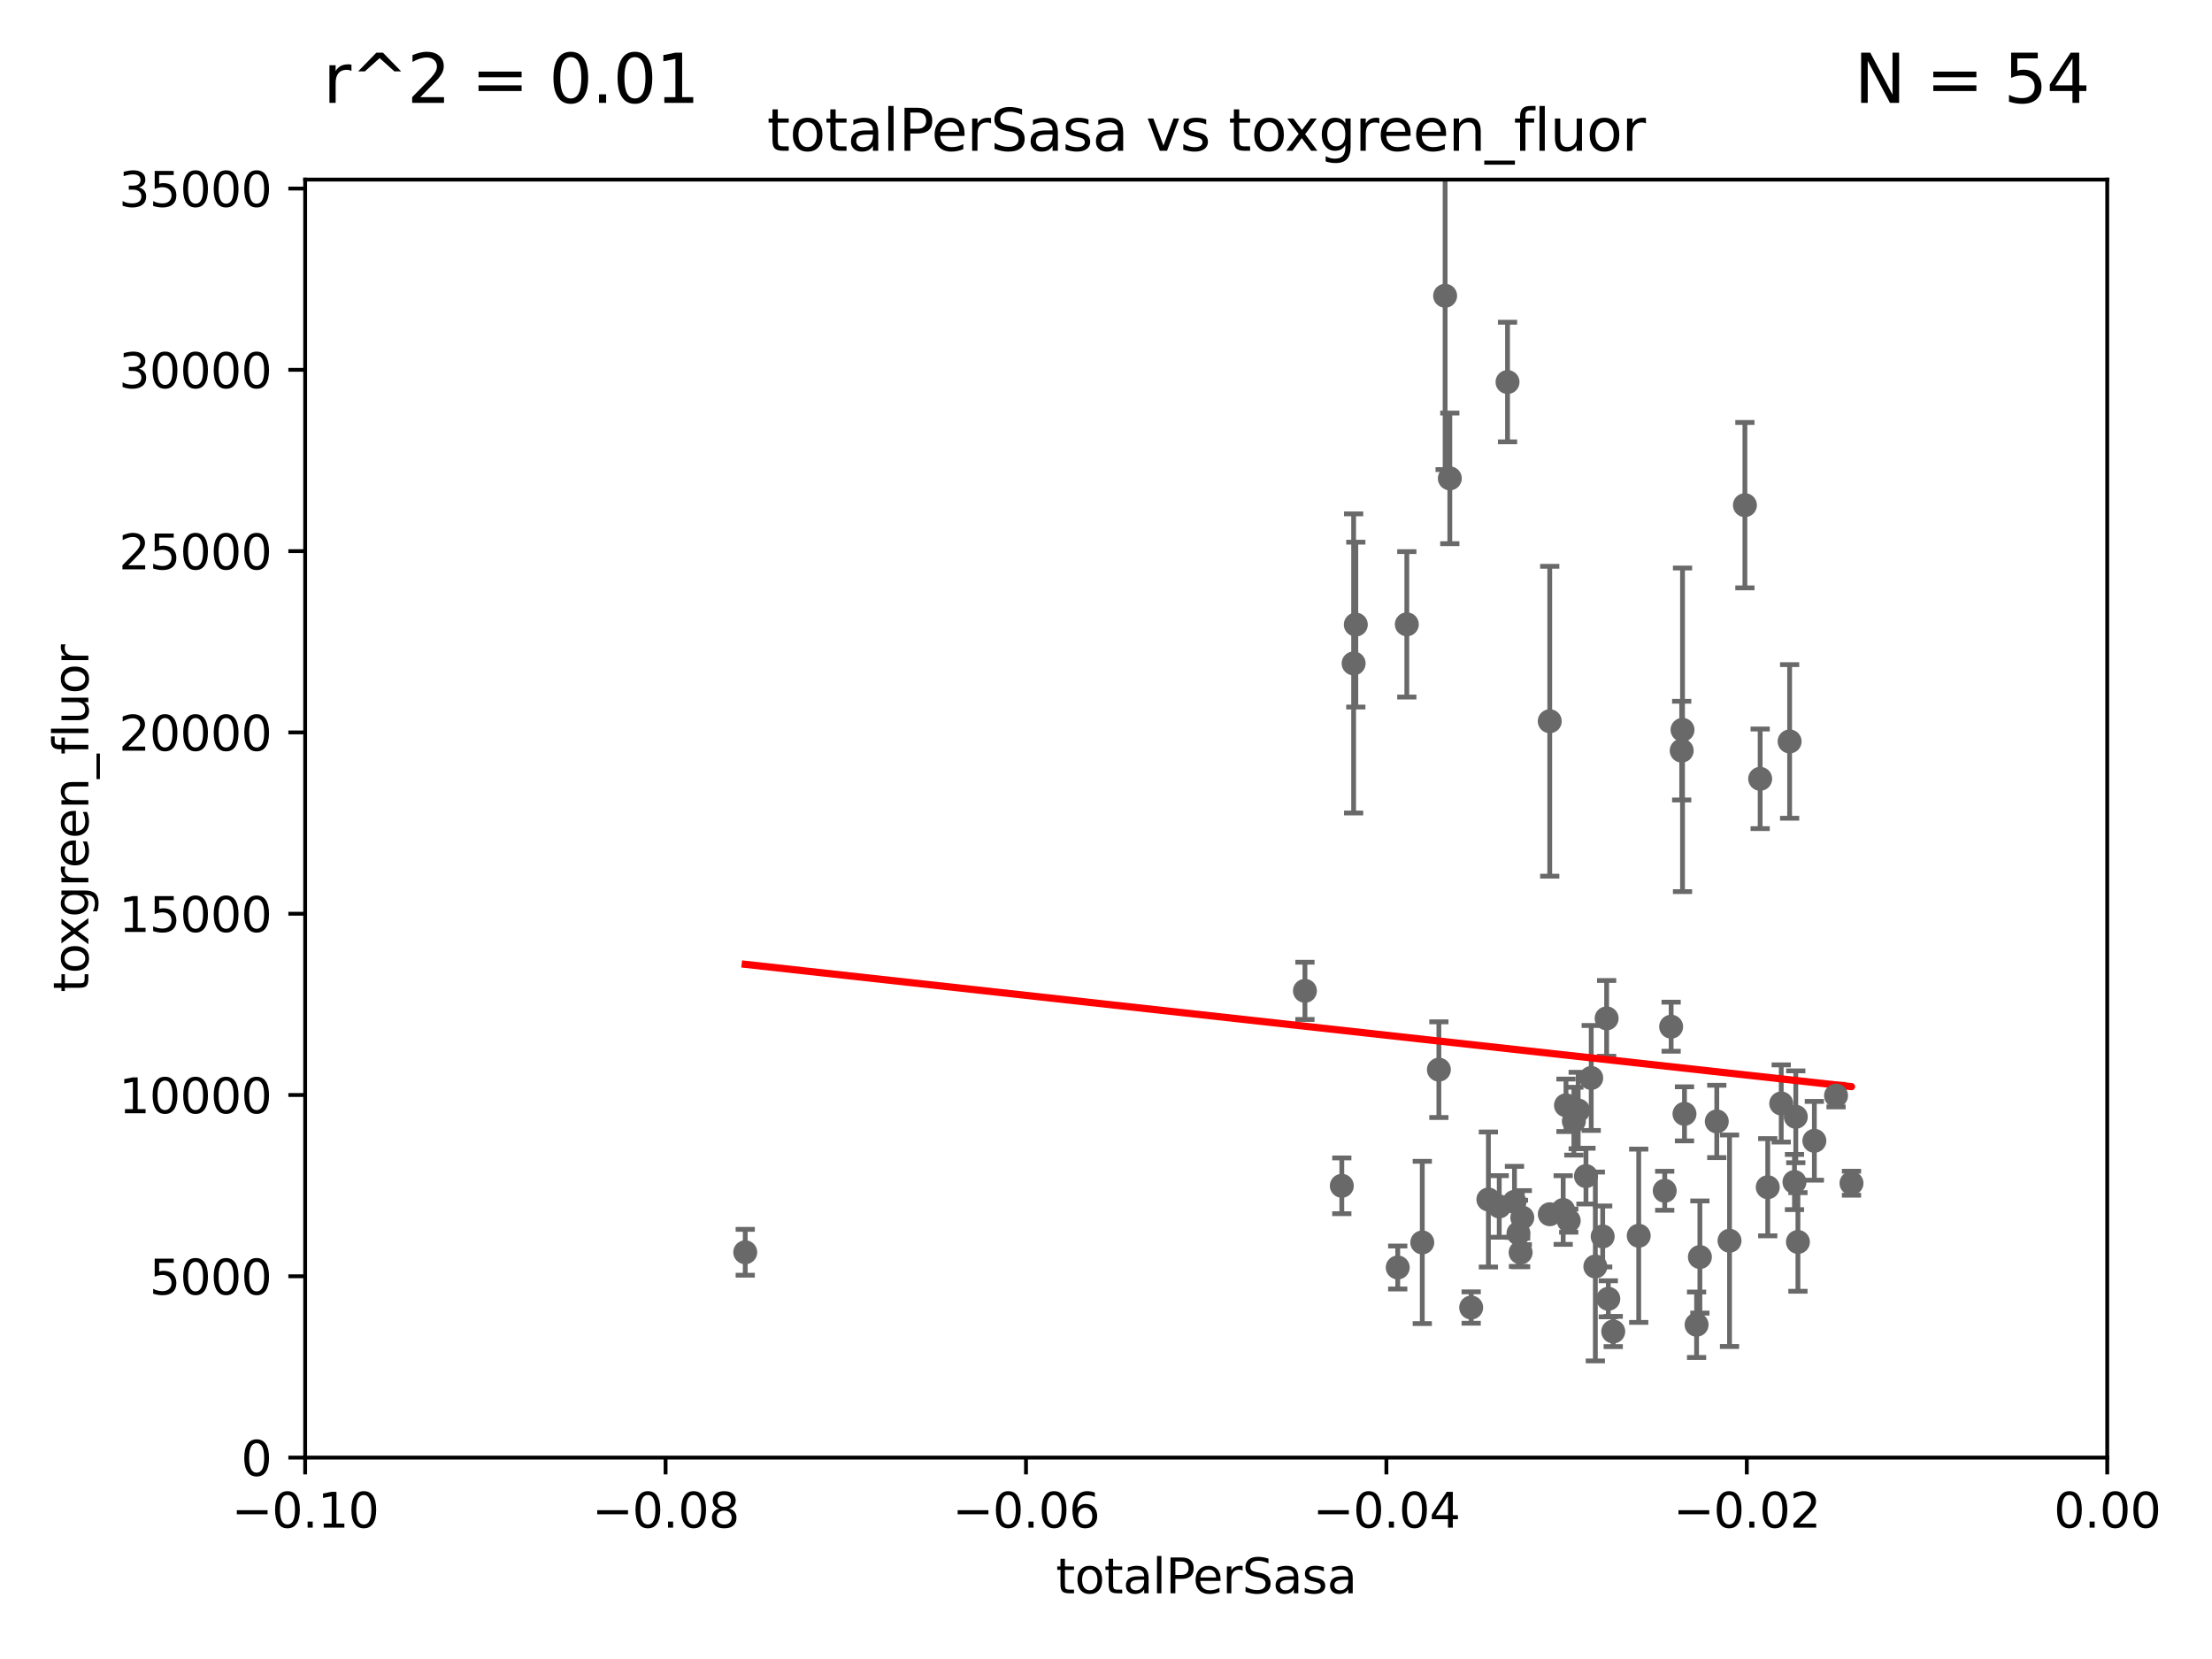 <?xml version="1.0" encoding="utf-8" standalone="no"?>
<!DOCTYPE svg PUBLIC "-//W3C//DTD SVG 1.1//EN"
  "http://www.w3.org/Graphics/SVG/1.1/DTD/svg11.dtd">
<svg xmlns:xlink="http://www.w3.org/1999/xlink" width="460.8pt" height="345.6pt" viewBox="0 0 460.8 345.6" xmlns="http://www.w3.org/2000/svg" version="1.1">
 <defs>
  <style type="text/css">*{stroke-linejoin: round; stroke-linecap: butt}</style>
 </defs>
 <g id="figure_1">
  <g id="patch_1">
   <path d="M 0 345.6 
L 460.8 345.6 
L 460.8 0 
L 0 0 
z
" style="fill: #ffffff"/>
  </g>
  <g id="axes_1">
   <g id="patch_2">
    <path d="M 63.571 303.64 
L 438.975 303.64 
L 438.975 37.411 
L 63.571 37.411 
z
" style="fill: #ffffff"/>
   </g>
   <g id="PathCollection_1">
    <defs>
     <path id="me2f350b741" d="M 0 1.118 
C 0.297 1.118 0.581 1 0.791 0.791 
C 1 0.581 1.118 0.297 1.118 0 
C 1.118 -0.297 1 -0.581 0.791 -0.791 
C 0.581 -1 0.297 -1.118 0 -1.118 
C -0.297 -1.118 -0.581 -1 -0.791 -0.791 
C -1 -0.581 -1.118 -0.297 -1.118 0 
C -1.118 0.297 -1 0.581 -0.791 0.791 
C -0.581 1 -0.297 1.118 0 1.118 
z
" style="stroke: #696969"/>
    </defs>
    <g clip-path="url(#p8dff367205)">
     <use xlink:href="#me2f350b741" x="155.248" y="260.87" style="fill: #696969; stroke: #696969"/>
     <use xlink:href="#me2f350b741" x="332.341" y="263.833" style="fill: #696969; stroke: #696969"/>
     <use xlink:href="#me2f350b741" x="331.48" y="224.561" style="fill: #696969; stroke: #696969"/>
     <use xlink:href="#me2f350b741" x="326.223" y="230.255" style="fill: #696969; stroke: #696969"/>
     <use xlink:href="#me2f350b741" x="293.065" y="130.059" style="fill: #696969; stroke: #696969"/>
     <use xlink:href="#me2f350b741" x="296.286" y="258.824" style="fill: #696969; stroke: #696969"/>
     <use xlink:href="#me2f350b741" x="314.046" y="79.585" style="fill: #696969; stroke: #696969"/>
     <use xlink:href="#me2f350b741" x="271.842" y="206.41" style="fill: #696969; stroke: #696969"/>
     <use xlink:href="#me2f350b741" x="315.493" y="250.369" style="fill: #696969; stroke: #696969"/>
     <use xlink:href="#me2f350b741" x="336.066" y="277.375" style="fill: #696969; stroke: #696969"/>
     <use xlink:href="#me2f350b741" x="316.326" y="256.929" style="fill: #696969; stroke: #696969"/>
     <use xlink:href="#me2f350b741" x="279.524" y="247.024" style="fill: #696969; stroke: #696969"/>
     <use xlink:href="#me2f350b741" x="317.121" y="253.655" style="fill: #696969; stroke: #696969"/>
     <use xlink:href="#me2f350b741" x="346.792" y="248.058" style="fill: #696969; stroke: #696969"/>
     <use xlink:href="#me2f350b741" x="327.865" y="233.563" style="fill: #696969; stroke: #696969"/>
     <use xlink:href="#me2f350b741" x="291.173" y="264.042" style="fill: #696969; stroke: #696969"/>
     <use xlink:href="#me2f350b741" x="328.767" y="231.339" style="fill: #696969; stroke: #696969"/>
     <use xlink:href="#me2f350b741" x="333.869" y="257.576" style="fill: #696969; stroke: #696969"/>
     <use xlink:href="#me2f350b741" x="357.638" y="233.615" style="fill: #696969; stroke: #696969"/>
     <use xlink:href="#me2f350b741" x="360.29" y="258.47" style="fill: #696969; stroke: #696969"/>
     <use xlink:href="#me2f350b741" x="350.329" y="156.366" style="fill: #696969; stroke: #696969"/>
     <use xlink:href="#me2f350b741" x="334.691" y="212.147" style="fill: #696969; stroke: #696969"/>
     <use xlink:href="#me2f350b741" x="353.429" y="275.967" style="fill: #696969; stroke: #696969"/>
     <use xlink:href="#me2f350b741" x="350.5" y="152.035" style="fill: #696969; stroke: #696969"/>
     <use xlink:href="#me2f350b741" x="330.385" y="245.005" style="fill: #696969; stroke: #696969"/>
     <use xlink:href="#me2f350b741" x="322.84" y="150.246" style="fill: #696969; stroke: #696969"/>
     <use xlink:href="#me2f350b741" x="326.794" y="254.285" style="fill: #696969; stroke: #696969"/>
     <use xlink:href="#me2f350b741" x="348.129" y="213.877" style="fill: #696969; stroke: #696969"/>
     <use xlink:href="#me2f350b741" x="316.773" y="260.914" style="fill: #696969; stroke: #696969"/>
     <use xlink:href="#me2f350b741" x="366.674" y="162.243" style="fill: #696969; stroke: #696969"/>
     <use xlink:href="#me2f350b741" x="312.32" y="251.323" style="fill: #696969; stroke: #696969"/>
     <use xlink:href="#me2f350b741" x="382.481" y="228.234" style="fill: #696969; stroke: #696969"/>
     <use xlink:href="#me2f350b741" x="310.059" y="249.877" style="fill: #696969; stroke: #696969"/>
     <use xlink:href="#me2f350b741" x="306.473" y="272.382" style="fill: #696969; stroke: #696969"/>
     <use xlink:href="#me2f350b741" x="377.965" y="237.649" style="fill: #696969; stroke: #696969"/>
     <use xlink:href="#me2f350b741" x="371.061" y="229.873" style="fill: #696969; stroke: #696969"/>
     <use xlink:href="#me2f350b741" x="385.701" y="246.485" style="fill: #696969; stroke: #696969"/>
     <use xlink:href="#me2f350b741" x="368.254" y="247.319" style="fill: #696969; stroke: #696969"/>
     <use xlink:href="#me2f350b741" x="373.823" y="246.235" style="fill: #696969; stroke: #696969"/>
     <use xlink:href="#me2f350b741" x="374.542" y="258.72" style="fill: #696969; stroke: #696969"/>
     <use xlink:href="#me2f350b741" x="341.375" y="257.429" style="fill: #696969; stroke: #696969"/>
     <use xlink:href="#me2f350b741" x="374.096" y="232.65" style="fill: #696969; stroke: #696969"/>
     <use xlink:href="#me2f350b741" x="282.441" y="130.114" style="fill: #696969; stroke: #696969"/>
     <use xlink:href="#me2f350b741" x="354.119" y="261.862" style="fill: #696969; stroke: #696969"/>
     <use xlink:href="#me2f350b741" x="281.985" y="138.203" style="fill: #696969; stroke: #696969"/>
     <use xlink:href="#me2f350b741" x="301.045" y="61.614" style="fill: #696969; stroke: #696969"/>
     <use xlink:href="#me2f350b741" x="299.745" y="222.83" style="fill: #696969; stroke: #696969"/>
     <use xlink:href="#me2f350b741" x="363.497" y="105.234" style="fill: #696969; stroke: #696969"/>
     <use xlink:href="#me2f350b741" x="335.041" y="270.567" style="fill: #696969; stroke: #696969"/>
     <use xlink:href="#me2f350b741" x="372.811" y="154.457" style="fill: #696969; stroke: #696969"/>
     <use xlink:href="#me2f350b741" x="350.909" y="232.035" style="fill: #696969; stroke: #696969"/>
     <use xlink:href="#me2f350b741" x="302.023" y="99.654" style="fill: #696969; stroke: #696969"/>
     <use xlink:href="#me2f350b741" x="325.64" y="252.069" style="fill: #696969; stroke: #696969"/>
     <use xlink:href="#me2f350b741" x="322.853" y="252.947" style="fill: #696969; stroke: #696969"/>
    </g>
   </g>
   <g id="matplotlib.axis_1">
    <g id="xtick_1">
     <g id="line2d_1">
      <defs>
       <path id="me96c792e0f" d="M 0 0 
L 0 3.5 
" style="stroke: #000000; stroke-width: 0.8"/>
      </defs>
      <g>
       <use xlink:href="#me96c792e0f" x="63.571" y="303.64" style="stroke: #000000; stroke-width: 0.8"/>
      </g>
     </g>
     <g id="text_1">
      <!-- −0.10 -->
      <g transform="translate(48.249 318.238)scale(0.1 -0.1)">
       <defs>
        <path id="DejaVuSans-2212" d="M 678 2272 
L 4684 2272 
L 4684 1741 
L 678 1741 
L 678 2272 
z
" transform="scale(0.016)"/>
        <path id="DejaVuSans-30" d="M 2034 4250 
Q 1547 4250 1301 3770 
Q 1056 3291 1056 2328 
Q 1056 1369 1301 889 
Q 1547 409 2034 409 
Q 2525 409 2770 889 
Q 3016 1369 3016 2328 
Q 3016 3291 2770 3770 
Q 2525 4250 2034 4250 
z
M 2034 4750 
Q 2819 4750 3233 4129 
Q 3647 3509 3647 2328 
Q 3647 1150 3233 529 
Q 2819 -91 2034 -91 
Q 1250 -91 836 529 
Q 422 1150 422 2328 
Q 422 3509 836 4129 
Q 1250 4750 2034 4750 
z
" transform="scale(0.016)"/>
        <path id="DejaVuSans-2e" d="M 684 794 
L 1344 794 
L 1344 0 
L 684 0 
L 684 794 
z
" transform="scale(0.016)"/>
        <path id="DejaVuSans-31" d="M 794 531 
L 1825 531 
L 1825 4091 
L 703 3866 
L 703 4441 
L 1819 4666 
L 2450 4666 
L 2450 531 
L 3481 531 
L 3481 0 
L 794 0 
L 794 531 
z
" transform="scale(0.016)"/>
       </defs>
       <use xlink:href="#DejaVuSans-2212"/>
       <use xlink:href="#DejaVuSans-30" x="83.789"/>
       <use xlink:href="#DejaVuSans-2e" x="147.412"/>
       <use xlink:href="#DejaVuSans-31" x="179.199"/>
       <use xlink:href="#DejaVuSans-30" x="242.822"/>
      </g>
     </g>
    </g>
    <g id="xtick_2">
     <g id="line2d_2">
      <g>
       <use xlink:href="#me96c792e0f" x="138.652" y="303.64" style="stroke: #000000; stroke-width: 0.8"/>
      </g>
     </g>
     <g id="text_2">
      <!-- −0.08 -->
      <g transform="translate(123.329 318.238)scale(0.1 -0.1)">
       <defs>
        <path id="DejaVuSans-38" d="M 2034 2216 
Q 1584 2216 1326 1975 
Q 1069 1734 1069 1313 
Q 1069 891 1326 650 
Q 1584 409 2034 409 
Q 2484 409 2743 651 
Q 3003 894 3003 1313 
Q 3003 1734 2745 1975 
Q 2488 2216 2034 2216 
z
M 1403 2484 
Q 997 2584 770 2862 
Q 544 3141 544 3541 
Q 544 4100 942 4425 
Q 1341 4750 2034 4750 
Q 2731 4750 3128 4425 
Q 3525 4100 3525 3541 
Q 3525 3141 3298 2862 
Q 3072 2584 2669 2484 
Q 3125 2378 3379 2068 
Q 3634 1759 3634 1313 
Q 3634 634 3220 271 
Q 2806 -91 2034 -91 
Q 1263 -91 848 271 
Q 434 634 434 1313 
Q 434 1759 690 2068 
Q 947 2378 1403 2484 
z
M 1172 3481 
Q 1172 3119 1398 2916 
Q 1625 2713 2034 2713 
Q 2441 2713 2670 2916 
Q 2900 3119 2900 3481 
Q 2900 3844 2670 4047 
Q 2441 4250 2034 4250 
Q 1625 4250 1398 4047 
Q 1172 3844 1172 3481 
z
" transform="scale(0.016)"/>
       </defs>
       <use xlink:href="#DejaVuSans-2212"/>
       <use xlink:href="#DejaVuSans-30" x="83.789"/>
       <use xlink:href="#DejaVuSans-2e" x="147.412"/>
       <use xlink:href="#DejaVuSans-30" x="179.199"/>
       <use xlink:href="#DejaVuSans-38" x="242.822"/>
      </g>
     </g>
    </g>
    <g id="xtick_3">
     <g id="line2d_3">
      <g>
       <use xlink:href="#me96c792e0f" x="213.733" y="303.64" style="stroke: #000000; stroke-width: 0.8"/>
      </g>
     </g>
     <g id="text_3">
      <!-- −0.06 -->
      <g transform="translate(198.41 318.238)scale(0.1 -0.1)">
       <defs>
        <path id="DejaVuSans-36" d="M 2113 2584 
Q 1688 2584 1439 2293 
Q 1191 2003 1191 1497 
Q 1191 994 1439 701 
Q 1688 409 2113 409 
Q 2538 409 2786 701 
Q 3034 994 3034 1497 
Q 3034 2003 2786 2293 
Q 2538 2584 2113 2584 
z
M 3366 4563 
L 3366 3988 
Q 3128 4100 2886 4159 
Q 2644 4219 2406 4219 
Q 1781 4219 1451 3797 
Q 1122 3375 1075 2522 
Q 1259 2794 1537 2939 
Q 1816 3084 2150 3084 
Q 2853 3084 3261 2657 
Q 3669 2231 3669 1497 
Q 3669 778 3244 343 
Q 2819 -91 2113 -91 
Q 1303 -91 875 529 
Q 447 1150 447 2328 
Q 447 3434 972 4092 
Q 1497 4750 2381 4750 
Q 2619 4750 2861 4703 
Q 3103 4656 3366 4563 
z
" transform="scale(0.016)"/>
       </defs>
       <use xlink:href="#DejaVuSans-2212"/>
       <use xlink:href="#DejaVuSans-30" x="83.789"/>
       <use xlink:href="#DejaVuSans-2e" x="147.412"/>
       <use xlink:href="#DejaVuSans-30" x="179.199"/>
       <use xlink:href="#DejaVuSans-36" x="242.822"/>
      </g>
     </g>
    </g>
    <g id="xtick_4">
     <g id="line2d_4">
      <g>
       <use xlink:href="#me96c792e0f" x="288.813" y="303.64" style="stroke: #000000; stroke-width: 0.8"/>
      </g>
     </g>
     <g id="text_4">
      <!-- −0.04 -->
      <g transform="translate(273.491 318.238)scale(0.1 -0.1)">
       <defs>
        <path id="DejaVuSans-34" d="M 2419 4116 
L 825 1625 
L 2419 1625 
L 2419 4116 
z
M 2253 4666 
L 3047 4666 
L 3047 1625 
L 3713 1625 
L 3713 1100 
L 3047 1100 
L 3047 0 
L 2419 0 
L 2419 1100 
L 313 1100 
L 313 1709 
L 2253 4666 
z
" transform="scale(0.016)"/>
       </defs>
       <use xlink:href="#DejaVuSans-2212"/>
       <use xlink:href="#DejaVuSans-30" x="83.789"/>
       <use xlink:href="#DejaVuSans-2e" x="147.412"/>
       <use xlink:href="#DejaVuSans-30" x="179.199"/>
       <use xlink:href="#DejaVuSans-34" x="242.822"/>
      </g>
     </g>
    </g>
    <g id="xtick_5">
     <g id="line2d_5">
      <g>
       <use xlink:href="#me96c792e0f" x="363.894" y="303.64" style="stroke: #000000; stroke-width: 0.8"/>
      </g>
     </g>
     <g id="text_5">
      <!-- −0.02 -->
      <g transform="translate(348.572 318.238)scale(0.1 -0.1)">
       <defs>
        <path id="DejaVuSans-32" d="M 1228 531 
L 3431 531 
L 3431 0 
L 469 0 
L 469 531 
Q 828 903 1448 1529 
Q 2069 2156 2228 2338 
Q 2531 2678 2651 2914 
Q 2772 3150 2772 3378 
Q 2772 3750 2511 3984 
Q 2250 4219 1831 4219 
Q 1534 4219 1204 4116 
Q 875 4013 500 3803 
L 500 4441 
Q 881 4594 1212 4672 
Q 1544 4750 1819 4750 
Q 2544 4750 2975 4387 
Q 3406 4025 3406 3419 
Q 3406 3131 3298 2873 
Q 3191 2616 2906 2266 
Q 2828 2175 2409 1742 
Q 1991 1309 1228 531 
z
" transform="scale(0.016)"/>
       </defs>
       <use xlink:href="#DejaVuSans-2212"/>
       <use xlink:href="#DejaVuSans-30" x="83.789"/>
       <use xlink:href="#DejaVuSans-2e" x="147.412"/>
       <use xlink:href="#DejaVuSans-30" x="179.199"/>
       <use xlink:href="#DejaVuSans-32" x="242.822"/>
      </g>
     </g>
    </g>
    <g id="xtick_6">
     <g id="line2d_6">
      <g>
       <use xlink:href="#me96c792e0f" x="438.975" y="303.64" style="stroke: #000000; stroke-width: 0.8"/>
      </g>
     </g>
     <g id="text_6">
      <!-- 0.00 -->
      <g transform="translate(427.842 318.238)scale(0.1 -0.1)">
       <use xlink:href="#DejaVuSans-30"/>
       <use xlink:href="#DejaVuSans-2e" x="63.623"/>
       <use xlink:href="#DejaVuSans-30" x="95.41"/>
       <use xlink:href="#DejaVuSans-30" x="159.033"/>
      </g>
     </g>
    </g>
    <g id="text_7">
     <!-- totalPerSasa -->
     <g transform="translate(219.968 331.917)scale(0.1 -0.1)">
      <defs>
       <path id="DejaVuSans-74" d="M 1172 4494 
L 1172 3500 
L 2356 3500 
L 2356 3053 
L 1172 3053 
L 1172 1153 
Q 1172 725 1289 603 
Q 1406 481 1766 481 
L 2356 481 
L 2356 0 
L 1766 0 
Q 1100 0 847 248 
Q 594 497 594 1153 
L 594 3053 
L 172 3053 
L 172 3500 
L 594 3500 
L 594 4494 
L 1172 4494 
z
" transform="scale(0.016)"/>
       <path id="DejaVuSans-6f" d="M 1959 3097 
Q 1497 3097 1228 2736 
Q 959 2375 959 1747 
Q 959 1119 1226 758 
Q 1494 397 1959 397 
Q 2419 397 2687 759 
Q 2956 1122 2956 1747 
Q 2956 2369 2687 2733 
Q 2419 3097 1959 3097 
z
M 1959 3584 
Q 2709 3584 3137 3096 
Q 3566 2609 3566 1747 
Q 3566 888 3137 398 
Q 2709 -91 1959 -91 
Q 1206 -91 779 398 
Q 353 888 353 1747 
Q 353 2609 779 3096 
Q 1206 3584 1959 3584 
z
" transform="scale(0.016)"/>
       <path id="DejaVuSans-61" d="M 2194 1759 
Q 1497 1759 1228 1600 
Q 959 1441 959 1056 
Q 959 750 1161 570 
Q 1363 391 1709 391 
Q 2188 391 2477 730 
Q 2766 1069 2766 1631 
L 2766 1759 
L 2194 1759 
z
M 3341 1997 
L 3341 0 
L 2766 0 
L 2766 531 
Q 2569 213 2275 61 
Q 1981 -91 1556 -91 
Q 1019 -91 701 211 
Q 384 513 384 1019 
Q 384 1609 779 1909 
Q 1175 2209 1959 2209 
L 2766 2209 
L 2766 2266 
Q 2766 2663 2505 2880 
Q 2244 3097 1772 3097 
Q 1472 3097 1187 3025 
Q 903 2953 641 2809 
L 641 3341 
Q 956 3463 1253 3523 
Q 1550 3584 1831 3584 
Q 2591 3584 2966 3190 
Q 3341 2797 3341 1997 
z
" transform="scale(0.016)"/>
       <path id="DejaVuSans-6c" d="M 603 4863 
L 1178 4863 
L 1178 0 
L 603 0 
L 603 4863 
z
" transform="scale(0.016)"/>
       <path id="DejaVuSans-50" d="M 1259 4147 
L 1259 2394 
L 2053 2394 
Q 2494 2394 2734 2622 
Q 2975 2850 2975 3272 
Q 2975 3691 2734 3919 
Q 2494 4147 2053 4147 
L 1259 4147 
z
M 628 4666 
L 2053 4666 
Q 2838 4666 3239 4311 
Q 3641 3956 3641 3272 
Q 3641 2581 3239 2228 
Q 2838 1875 2053 1875 
L 1259 1875 
L 1259 0 
L 628 0 
L 628 4666 
z
" transform="scale(0.016)"/>
       <path id="DejaVuSans-65" d="M 3597 1894 
L 3597 1613 
L 953 1613 
Q 991 1019 1311 708 
Q 1631 397 2203 397 
Q 2534 397 2845 478 
Q 3156 559 3463 722 
L 3463 178 
Q 3153 47 2828 -22 
Q 2503 -91 2169 -91 
Q 1331 -91 842 396 
Q 353 884 353 1716 
Q 353 2575 817 3079 
Q 1281 3584 2069 3584 
Q 2775 3584 3186 3129 
Q 3597 2675 3597 1894 
z
M 3022 2063 
Q 3016 2534 2758 2815 
Q 2500 3097 2075 3097 
Q 1594 3097 1305 2825 
Q 1016 2553 972 2059 
L 3022 2063 
z
" transform="scale(0.016)"/>
       <path id="DejaVuSans-72" d="M 2631 2963 
Q 2534 3019 2420 3045 
Q 2306 3072 2169 3072 
Q 1681 3072 1420 2755 
Q 1159 2438 1159 1844 
L 1159 0 
L 581 0 
L 581 3500 
L 1159 3500 
L 1159 2956 
Q 1341 3275 1631 3429 
Q 1922 3584 2338 3584 
Q 2397 3584 2469 3576 
Q 2541 3569 2628 3553 
L 2631 2963 
z
" transform="scale(0.016)"/>
       <path id="DejaVuSans-53" d="M 3425 4513 
L 3425 3897 
Q 3066 4069 2747 4153 
Q 2428 4238 2131 4238 
Q 1616 4238 1336 4038 
Q 1056 3838 1056 3469 
Q 1056 3159 1242 3001 
Q 1428 2844 1947 2747 
L 2328 2669 
Q 3034 2534 3370 2195 
Q 3706 1856 3706 1288 
Q 3706 609 3251 259 
Q 2797 -91 1919 -91 
Q 1588 -91 1214 -16 
Q 841 59 441 206 
L 441 856 
Q 825 641 1194 531 
Q 1563 422 1919 422 
Q 2459 422 2753 634 
Q 3047 847 3047 1241 
Q 3047 1584 2836 1778 
Q 2625 1972 2144 2069 
L 1759 2144 
Q 1053 2284 737 2584 
Q 422 2884 422 3419 
Q 422 4038 858 4394 
Q 1294 4750 2059 4750 
Q 2388 4750 2728 4690 
Q 3069 4631 3425 4513 
z
" transform="scale(0.016)"/>
       <path id="DejaVuSans-73" d="M 2834 3397 
L 2834 2853 
Q 2591 2978 2328 3040 
Q 2066 3103 1784 3103 
Q 1356 3103 1142 2972 
Q 928 2841 928 2578 
Q 928 2378 1081 2264 
Q 1234 2150 1697 2047 
L 1894 2003 
Q 2506 1872 2764 1633 
Q 3022 1394 3022 966 
Q 3022 478 2636 193 
Q 2250 -91 1575 -91 
Q 1294 -91 989 -36 
Q 684 19 347 128 
L 347 722 
Q 666 556 975 473 
Q 1284 391 1588 391 
Q 1994 391 2212 530 
Q 2431 669 2431 922 
Q 2431 1156 2273 1281 
Q 2116 1406 1581 1522 
L 1381 1569 
Q 847 1681 609 1914 
Q 372 2147 372 2553 
Q 372 3047 722 3315 
Q 1072 3584 1716 3584 
Q 2034 3584 2315 3537 
Q 2597 3491 2834 3397 
z
" transform="scale(0.016)"/>
      </defs>
      <use xlink:href="#DejaVuSans-74"/>
      <use xlink:href="#DejaVuSans-6f" x="39.209"/>
      <use xlink:href="#DejaVuSans-74" x="100.391"/>
      <use xlink:href="#DejaVuSans-61" x="139.6"/>
      <use xlink:href="#DejaVuSans-6c" x="200.879"/>
      <use xlink:href="#DejaVuSans-50" x="228.662"/>
      <use xlink:href="#DejaVuSans-65" x="285.34"/>
      <use xlink:href="#DejaVuSans-72" x="346.863"/>
      <use xlink:href="#DejaVuSans-53" x="387.977"/>
      <use xlink:href="#DejaVuSans-61" x="451.453"/>
      <use xlink:href="#DejaVuSans-73" x="512.732"/>
      <use xlink:href="#DejaVuSans-61" x="564.832"/>
     </g>
    </g>
   </g>
   <g id="matplotlib.axis_2">
    <g id="ytick_1">
     <g id="line2d_7">
      <defs>
       <path id="m0bab924af1" d="M 0 0 
L -3.5 0 
" style="stroke: #000000; stroke-width: 0.8"/>
      </defs>
      <g>
       <use xlink:href="#m0bab924af1" x="63.571" y="303.64" style="stroke: #000000; stroke-width: 0.8"/>
      </g>
     </g>
     <g id="text_8">
      <!-- 0 -->
      <g transform="translate(50.209 307.439)scale(0.1 -0.1)">
       <use xlink:href="#DejaVuSans-30"/>
      </g>
     </g>
    </g>
    <g id="ytick_2">
     <g id="line2d_8">
      <g>
       <use xlink:href="#m0bab924af1" x="63.571" y="265.874" style="stroke: #000000; stroke-width: 0.8"/>
      </g>
     </g>
     <g id="text_9">
      <!-- 5000 -->
      <g transform="translate(31.121 269.673)scale(0.1 -0.1)">
       <defs>
        <path id="DejaVuSans-35" d="M 691 4666 
L 3169 4666 
L 3169 4134 
L 1269 4134 
L 1269 2991 
Q 1406 3038 1543 3061 
Q 1681 3084 1819 3084 
Q 2600 3084 3056 2656 
Q 3513 2228 3513 1497 
Q 3513 744 3044 326 
Q 2575 -91 1722 -91 
Q 1428 -91 1123 -41 
Q 819 9 494 109 
L 494 744 
Q 775 591 1075 516 
Q 1375 441 1709 441 
Q 2250 441 2565 725 
Q 2881 1009 2881 1497 
Q 2881 1984 2565 2268 
Q 2250 2553 1709 2553 
Q 1456 2553 1204 2497 
Q 953 2441 691 2322 
L 691 4666 
z
" transform="scale(0.016)"/>
       </defs>
       <use xlink:href="#DejaVuSans-35"/>
       <use xlink:href="#DejaVuSans-30" x="63.623"/>
       <use xlink:href="#DejaVuSans-30" x="127.246"/>
       <use xlink:href="#DejaVuSans-30" x="190.869"/>
      </g>
     </g>
    </g>
    <g id="ytick_3">
     <g id="line2d_9">
      <g>
       <use xlink:href="#m0bab924af1" x="63.571" y="228.108" style="stroke: #000000; stroke-width: 0.8"/>
      </g>
     </g>
     <g id="text_10">
      <!-- 10000 -->
      <g transform="translate(24.759 231.907)scale(0.1 -0.1)">
       <use xlink:href="#DejaVuSans-31"/>
       <use xlink:href="#DejaVuSans-30" x="63.623"/>
       <use xlink:href="#DejaVuSans-30" x="127.246"/>
       <use xlink:href="#DejaVuSans-30" x="190.869"/>
       <use xlink:href="#DejaVuSans-30" x="254.492"/>
      </g>
     </g>
    </g>
    <g id="ytick_4">
     <g id="line2d_10">
      <g>
       <use xlink:href="#m0bab924af1" x="63.571" y="190.342" style="stroke: #000000; stroke-width: 0.8"/>
      </g>
     </g>
     <g id="text_11">
      <!-- 15000 -->
      <g transform="translate(24.759 194.141)scale(0.1 -0.1)">
       <use xlink:href="#DejaVuSans-31"/>
       <use xlink:href="#DejaVuSans-35" x="63.623"/>
       <use xlink:href="#DejaVuSans-30" x="127.246"/>
       <use xlink:href="#DejaVuSans-30" x="190.869"/>
       <use xlink:href="#DejaVuSans-30" x="254.492"/>
      </g>
     </g>
    </g>
    <g id="ytick_5">
     <g id="line2d_11">
      <g>
       <use xlink:href="#m0bab924af1" x="63.571" y="152.576" style="stroke: #000000; stroke-width: 0.8"/>
      </g>
     </g>
     <g id="text_12">
      <!-- 20000 -->
      <g transform="translate(24.759 156.375)scale(0.1 -0.1)">
       <use xlink:href="#DejaVuSans-32"/>
       <use xlink:href="#DejaVuSans-30" x="63.623"/>
       <use xlink:href="#DejaVuSans-30" x="127.246"/>
       <use xlink:href="#DejaVuSans-30" x="190.869"/>
       <use xlink:href="#DejaVuSans-30" x="254.492"/>
      </g>
     </g>
    </g>
    <g id="ytick_6">
     <g id="line2d_12">
      <g>
       <use xlink:href="#m0bab924af1" x="63.571" y="114.81" style="stroke: #000000; stroke-width: 0.8"/>
      </g>
     </g>
     <g id="text_13">
      <!-- 25000 -->
      <g transform="translate(24.759 118.609)scale(0.1 -0.1)">
       <use xlink:href="#DejaVuSans-32"/>
       <use xlink:href="#DejaVuSans-35" x="63.623"/>
       <use xlink:href="#DejaVuSans-30" x="127.246"/>
       <use xlink:href="#DejaVuSans-30" x="190.869"/>
       <use xlink:href="#DejaVuSans-30" x="254.492"/>
      </g>
     </g>
    </g>
    <g id="ytick_7">
     <g id="line2d_13">
      <g>
       <use xlink:href="#m0bab924af1" x="63.571" y="77.044" style="stroke: #000000; stroke-width: 0.8"/>
      </g>
     </g>
     <g id="text_14">
      <!-- 30000 -->
      <g transform="translate(24.759 80.844)scale(0.1 -0.1)">
       <defs>
        <path id="DejaVuSans-33" d="M 2597 2516 
Q 3050 2419 3304 2112 
Q 3559 1806 3559 1356 
Q 3559 666 3084 287 
Q 2609 -91 1734 -91 
Q 1441 -91 1130 -33 
Q 819 25 488 141 
L 488 750 
Q 750 597 1062 519 
Q 1375 441 1716 441 
Q 2309 441 2620 675 
Q 2931 909 2931 1356 
Q 2931 1769 2642 2001 
Q 2353 2234 1838 2234 
L 1294 2234 
L 1294 2753 
L 1863 2753 
Q 2328 2753 2575 2939 
Q 2822 3125 2822 3475 
Q 2822 3834 2567 4026 
Q 2313 4219 1838 4219 
Q 1578 4219 1281 4162 
Q 984 4106 628 3988 
L 628 4550 
Q 988 4650 1302 4700 
Q 1616 4750 1894 4750 
Q 2613 4750 3031 4423 
Q 3450 4097 3450 3541 
Q 3450 3153 3228 2886 
Q 3006 2619 2597 2516 
z
" transform="scale(0.016)"/>
       </defs>
       <use xlink:href="#DejaVuSans-33"/>
       <use xlink:href="#DejaVuSans-30" x="63.623"/>
       <use xlink:href="#DejaVuSans-30" x="127.246"/>
       <use xlink:href="#DejaVuSans-30" x="190.869"/>
       <use xlink:href="#DejaVuSans-30" x="254.492"/>
      </g>
     </g>
    </g>
    <g id="ytick_8">
     <g id="line2d_14">
      <g>
       <use xlink:href="#m0bab924af1" x="63.571" y="39.278" style="stroke: #000000; stroke-width: 0.8"/>
      </g>
     </g>
     <g id="text_15">
      <!-- 35000 -->
      <g transform="translate(24.759 43.078)scale(0.1 -0.1)">
       <use xlink:href="#DejaVuSans-33"/>
       <use xlink:href="#DejaVuSans-35" x="63.623"/>
       <use xlink:href="#DejaVuSans-30" x="127.246"/>
       <use xlink:href="#DejaVuSans-30" x="190.869"/>
       <use xlink:href="#DejaVuSans-30" x="254.492"/>
      </g>
     </g>
    </g>
    <g id="text_16">
     <!-- toxgreen_fluor -->
     <g transform="translate(18.401 206.72)rotate(-90)scale(0.1 -0.1)">
      <defs>
       <path id="DejaVuSans-78" d="M 3513 3500 
L 2247 1797 
L 3578 0 
L 2900 0 
L 1881 1375 
L 863 0 
L 184 0 
L 1544 1831 
L 300 3500 
L 978 3500 
L 1906 2253 
L 2834 3500 
L 3513 3500 
z
" transform="scale(0.016)"/>
       <path id="DejaVuSans-67" d="M 2906 1791 
Q 2906 2416 2648 2759 
Q 2391 3103 1925 3103 
Q 1463 3103 1205 2759 
Q 947 2416 947 1791 
Q 947 1169 1205 825 
Q 1463 481 1925 481 
Q 2391 481 2648 825 
Q 2906 1169 2906 1791 
z
M 3481 434 
Q 3481 -459 3084 -895 
Q 2688 -1331 1869 -1331 
Q 1566 -1331 1297 -1286 
Q 1028 -1241 775 -1147 
L 775 -588 
Q 1028 -725 1275 -790 
Q 1522 -856 1778 -856 
Q 2344 -856 2625 -561 
Q 2906 -266 2906 331 
L 2906 616 
Q 2728 306 2450 153 
Q 2172 0 1784 0 
Q 1141 0 747 490 
Q 353 981 353 1791 
Q 353 2603 747 3093 
Q 1141 3584 1784 3584 
Q 2172 3584 2450 3431 
Q 2728 3278 2906 2969 
L 2906 3500 
L 3481 3500 
L 3481 434 
z
" transform="scale(0.016)"/>
       <path id="DejaVuSans-6e" d="M 3513 2113 
L 3513 0 
L 2938 0 
L 2938 2094 
Q 2938 2591 2744 2837 
Q 2550 3084 2163 3084 
Q 1697 3084 1428 2787 
Q 1159 2491 1159 1978 
L 1159 0 
L 581 0 
L 581 3500 
L 1159 3500 
L 1159 2956 
Q 1366 3272 1645 3428 
Q 1925 3584 2291 3584 
Q 2894 3584 3203 3211 
Q 3513 2838 3513 2113 
z
" transform="scale(0.016)"/>
       <path id="DejaVuSans-5f" d="M 3263 -1063 
L 3263 -1509 
L -63 -1509 
L -63 -1063 
L 3263 -1063 
z
" transform="scale(0.016)"/>
       <path id="DejaVuSans-66" d="M 2375 4863 
L 2375 4384 
L 1825 4384 
Q 1516 4384 1395 4259 
Q 1275 4134 1275 3809 
L 1275 3500 
L 2222 3500 
L 2222 3053 
L 1275 3053 
L 1275 0 
L 697 0 
L 697 3053 
L 147 3053 
L 147 3500 
L 697 3500 
L 697 3744 
Q 697 4328 969 4595 
Q 1241 4863 1831 4863 
L 2375 4863 
z
" transform="scale(0.016)"/>
       <path id="DejaVuSans-75" d="M 544 1381 
L 544 3500 
L 1119 3500 
L 1119 1403 
Q 1119 906 1312 657 
Q 1506 409 1894 409 
Q 2359 409 2629 706 
Q 2900 1003 2900 1516 
L 2900 3500 
L 3475 3500 
L 3475 0 
L 2900 0 
L 2900 538 
Q 2691 219 2414 64 
Q 2138 -91 1772 -91 
Q 1169 -91 856 284 
Q 544 659 544 1381 
z
M 1991 3584 
L 1991 3584 
z
" transform="scale(0.016)"/>
      </defs>
      <use xlink:href="#DejaVuSans-74"/>
      <use xlink:href="#DejaVuSans-6f" x="39.209"/>
      <use xlink:href="#DejaVuSans-78" x="97.266"/>
      <use xlink:href="#DejaVuSans-67" x="156.445"/>
      <use xlink:href="#DejaVuSans-72" x="219.922"/>
      <use xlink:href="#DejaVuSans-65" x="258.785"/>
      <use xlink:href="#DejaVuSans-65" x="320.309"/>
      <use xlink:href="#DejaVuSans-6e" x="381.832"/>
      <use xlink:href="#DejaVuSans-5f" x="445.211"/>
      <use xlink:href="#DejaVuSans-66" x="495.211"/>
      <use xlink:href="#DejaVuSans-6c" x="530.416"/>
      <use xlink:href="#DejaVuSans-75" x="558.199"/>
      <use xlink:href="#DejaVuSans-6f" x="621.578"/>
      <use xlink:href="#DejaVuSans-72" x="682.76"/>
     </g>
    </g>
   </g>
   <g id="LineCollection_1">
    <path d="M 155.248 265.648 
L 155.248 256.093 
" clip-path="url(#p8dff367205)" style="fill: none; stroke: #696969"/>
    <path d="M 332.341 283.505 
L 332.341 244.161 
" clip-path="url(#p8dff367205)" style="fill: none; stroke: #696969"/>
    <path d="M 331.48 235.496 
L 331.48 213.627 
" clip-path="url(#p8dff367205)" style="fill: none; stroke: #696969"/>
    <path d="M 326.223 235.721 
L 326.223 224.789 
" clip-path="url(#p8dff367205)" style="fill: none; stroke: #696969"/>
    <path d="M 293.065 145.209 
L 293.065 114.909 
" clip-path="url(#p8dff367205)" style="fill: none; stroke: #696969"/>
    <path d="M 296.286 275.725 
L 296.286 241.922 
" clip-path="url(#p8dff367205)" style="fill: none; stroke: #696969"/>
    <path d="M 314.046 92.04 
L 314.046 67.13 
" clip-path="url(#p8dff367205)" style="fill: none; stroke: #696969"/>
    <path d="M 271.842 212.375 
L 271.842 200.445 
" clip-path="url(#p8dff367205)" style="fill: none; stroke: #696969"/>
    <path d="M 315.493 257.768 
L 315.493 242.97 
" clip-path="url(#p8dff367205)" style="fill: none; stroke: #696969"/>
    <path d="M 336.066 280.522 
L 336.066 274.227 
" clip-path="url(#p8dff367205)" style="fill: none; stroke: #696969"/>
    <path d="M 316.326 263.824 
L 316.326 250.034 
" clip-path="url(#p8dff367205)" style="fill: none; stroke: #696969"/>
    <path d="M 279.524 252.829 
L 279.524 241.22 
" clip-path="url(#p8dff367205)" style="fill: none; stroke: #696969"/>
    <path d="M 317.121 259.28 
L 317.121 248.029 
" clip-path="url(#p8dff367205)" style="fill: none; stroke: #696969"/>
    <path d="M 346.792 252.121 
L 346.792 243.994 
" clip-path="url(#p8dff367205)" style="fill: none; stroke: #696969"/>
    <path d="M 327.865 240.63 
L 327.865 226.496 
" clip-path="url(#p8dff367205)" style="fill: none; stroke: #696969"/>
    <path d="M 291.173 268.515 
L 291.173 259.569 
" clip-path="url(#p8dff367205)" style="fill: none; stroke: #696969"/>
    <path d="M 328.767 239.299 
L 328.767 223.378 
" clip-path="url(#p8dff367205)" style="fill: none; stroke: #696969"/>
    <path d="M 333.869 263.925 
L 333.869 251.227 
" clip-path="url(#p8dff367205)" style="fill: none; stroke: #696969"/>
    <path d="M 357.638 241.152 
L 357.638 226.079 
" clip-path="url(#p8dff367205)" style="fill: none; stroke: #696969"/>
    <path d="M 360.29 280.499 
L 360.29 236.441 
" clip-path="url(#p8dff367205)" style="fill: none; stroke: #696969"/>
    <path d="M 350.329 166.65 
L 350.329 146.083 
" clip-path="url(#p8dff367205)" style="fill: none; stroke: #696969"/>
    <path d="M 334.691 220.035 
L 334.691 204.259 
" clip-path="url(#p8dff367205)" style="fill: none; stroke: #696969"/>
    <path d="M 353.429 282.783 
L 353.429 269.152 
" clip-path="url(#p8dff367205)" style="fill: none; stroke: #696969"/>
    <path d="M 350.5 185.743 
L 350.5 118.327 
" clip-path="url(#p8dff367205)" style="fill: none; stroke: #696969"/>
    <path d="M 330.385 250.813 
L 330.385 239.196 
" clip-path="url(#p8dff367205)" style="fill: none; stroke: #696969"/>
    <path d="M 322.84 182.519 
L 322.84 117.972 
" clip-path="url(#p8dff367205)" style="fill: none; stroke: #696969"/>
    <path d="M 326.794 256.694 
L 326.794 251.875 
" clip-path="url(#p8dff367205)" style="fill: none; stroke: #696969"/>
    <path d="M 348.129 218.99 
L 348.129 208.765 
" clip-path="url(#p8dff367205)" style="fill: none; stroke: #696969"/>
    <path d="M 316.773 263.886 
L 316.773 257.941 
" clip-path="url(#p8dff367205)" style="fill: none; stroke: #696969"/>
    <path d="M 366.674 172.618 
L 366.674 151.867 
" clip-path="url(#p8dff367205)" style="fill: none; stroke: #696969"/>
    <path d="M 312.32 257.736 
L 312.32 244.91 
" clip-path="url(#p8dff367205)" style="fill: none; stroke: #696969"/>
    <path d="M 382.481 230.592 
L 382.481 225.876 
" clip-path="url(#p8dff367205)" style="fill: none; stroke: #696969"/>
    <path d="M 310.059 263.939 
L 310.059 235.814 
" clip-path="url(#p8dff367205)" style="fill: none; stroke: #696969"/>
    <path d="M 306.473 275.653 
L 306.473 269.11 
" clip-path="url(#p8dff367205)" style="fill: none; stroke: #696969"/>
    <path d="M 377.965 245.856 
L 377.965 229.442 
" clip-path="url(#p8dff367205)" style="fill: none; stroke: #696969"/>
    <path d="M 371.061 237.913 
L 371.061 221.834 
" clip-path="url(#p8dff367205)" style="fill: none; stroke: #696969"/>
    <path d="M 385.701 248.986 
L 385.701 243.983 
" clip-path="url(#p8dff367205)" style="fill: none; stroke: #696969"/>
    <path d="M 368.254 257.444 
L 368.254 237.194 
" clip-path="url(#p8dff367205)" style="fill: none; stroke: #696969"/>
    <path d="M 373.823 251.981 
L 373.823 240.488 
" clip-path="url(#p8dff367205)" style="fill: none; stroke: #696969"/>
    <path d="M 374.542 268.99 
L 374.542 248.45 
" clip-path="url(#p8dff367205)" style="fill: none; stroke: #696969"/>
    <path d="M 341.375 275.478 
L 341.375 239.381 
" clip-path="url(#p8dff367205)" style="fill: none; stroke: #696969"/>
    <path d="M 374.096 242.215 
L 374.096 223.086 
" clip-path="url(#p8dff367205)" style="fill: none; stroke: #696969"/>
    <path d="M 282.441 147.286 
L 282.441 112.943 
" clip-path="url(#p8dff367205)" style="fill: none; stroke: #696969"/>
    <path d="M 354.119 273.542 
L 354.119 250.181 
" clip-path="url(#p8dff367205)" style="fill: none; stroke: #696969"/>
    <path d="M 281.985 169.362 
L 281.985 107.043 
" clip-path="url(#p8dff367205)" style="fill: none; stroke: #696969"/>
    <path d="M 301.045 97.825 
L 301.045 25.402 
" clip-path="url(#p8dff367205)" style="fill: none; stroke: #696969"/>
    <path d="M 299.745 232.795 
L 299.745 212.864 
" clip-path="url(#p8dff367205)" style="fill: none; stroke: #696969"/>
    <path d="M 363.497 122.461 
L 363.497 88.007 
" clip-path="url(#p8dff367205)" style="fill: none; stroke: #696969"/>
    <path d="M 335.041 274.323 
L 335.041 266.811 
" clip-path="url(#p8dff367205)" style="fill: none; stroke: #696969"/>
    <path d="M 372.811 170.456 
L 372.811 138.458 
" clip-path="url(#p8dff367205)" style="fill: none; stroke: #696969"/>
    <path d="M 350.909 237.667 
L 350.909 226.403 
" clip-path="url(#p8dff367205)" style="fill: none; stroke: #696969"/>
    <path d="M 302.023 113.257 
L 302.023 86.051 
" clip-path="url(#p8dff367205)" style="fill: none; stroke: #696969"/>
    <path d="M 325.64 259.223 
L 325.64 244.915 
" clip-path="url(#p8dff367205)" style="fill: none; stroke: #696969"/>
    <path d="M 322.853 253.886 
L 322.853 252.007 
" clip-path="url(#p8dff367205)" style="fill: none; stroke: #696969"/>
   </g>
   <g id="line2d_15">
    <defs>
     <path id="m0b090e3f96" d="M 2 0 
L -2 -0 
" style="stroke: #696969"/>
    </defs>
    <g clip-path="url(#p8dff367205)">
     <use xlink:href="#m0b090e3f96" x="155.248" y="265.648" style="fill: #696969; stroke: #696969"/>
     <use xlink:href="#m0b090e3f96" x="332.341" y="283.505" style="fill: #696969; stroke: #696969"/>
     <use xlink:href="#m0b090e3f96" x="331.48" y="235.496" style="fill: #696969; stroke: #696969"/>
     <use xlink:href="#m0b090e3f96" x="326.223" y="235.721" style="fill: #696969; stroke: #696969"/>
     <use xlink:href="#m0b090e3f96" x="293.065" y="145.209" style="fill: #696969; stroke: #696969"/>
     <use xlink:href="#m0b090e3f96" x="296.286" y="275.725" style="fill: #696969; stroke: #696969"/>
     <use xlink:href="#m0b090e3f96" x="314.046" y="92.04" style="fill: #696969; stroke: #696969"/>
     <use xlink:href="#m0b090e3f96" x="271.842" y="212.375" style="fill: #696969; stroke: #696969"/>
     <use xlink:href="#m0b090e3f96" x="315.493" y="257.768" style="fill: #696969; stroke: #696969"/>
     <use xlink:href="#m0b090e3f96" x="336.066" y="280.522" style="fill: #696969; stroke: #696969"/>
     <use xlink:href="#m0b090e3f96" x="316.326" y="263.824" style="fill: #696969; stroke: #696969"/>
     <use xlink:href="#m0b090e3f96" x="279.524" y="252.829" style="fill: #696969; stroke: #696969"/>
     <use xlink:href="#m0b090e3f96" x="317.121" y="259.28" style="fill: #696969; stroke: #696969"/>
     <use xlink:href="#m0b090e3f96" x="346.792" y="252.121" style="fill: #696969; stroke: #696969"/>
     <use xlink:href="#m0b090e3f96" x="327.865" y="240.63" style="fill: #696969; stroke: #696969"/>
     <use xlink:href="#m0b090e3f96" x="291.173" y="268.515" style="fill: #696969; stroke: #696969"/>
     <use xlink:href="#m0b090e3f96" x="328.767" y="239.299" style="fill: #696969; stroke: #696969"/>
     <use xlink:href="#m0b090e3f96" x="333.869" y="263.925" style="fill: #696969; stroke: #696969"/>
     <use xlink:href="#m0b090e3f96" x="357.638" y="241.152" style="fill: #696969; stroke: #696969"/>
     <use xlink:href="#m0b090e3f96" x="360.29" y="280.499" style="fill: #696969; stroke: #696969"/>
     <use xlink:href="#m0b090e3f96" x="350.329" y="166.65" style="fill: #696969; stroke: #696969"/>
     <use xlink:href="#m0b090e3f96" x="334.691" y="220.035" style="fill: #696969; stroke: #696969"/>
     <use xlink:href="#m0b090e3f96" x="353.429" y="282.783" style="fill: #696969; stroke: #696969"/>
     <use xlink:href="#m0b090e3f96" x="350.5" y="185.743" style="fill: #696969; stroke: #696969"/>
     <use xlink:href="#m0b090e3f96" x="330.385" y="250.813" style="fill: #696969; stroke: #696969"/>
     <use xlink:href="#m0b090e3f96" x="322.84" y="182.519" style="fill: #696969; stroke: #696969"/>
     <use xlink:href="#m0b090e3f96" x="326.794" y="256.694" style="fill: #696969; stroke: #696969"/>
     <use xlink:href="#m0b090e3f96" x="348.129" y="218.99" style="fill: #696969; stroke: #696969"/>
     <use xlink:href="#m0b090e3f96" x="316.773" y="263.886" style="fill: #696969; stroke: #696969"/>
     <use xlink:href="#m0b090e3f96" x="366.674" y="172.618" style="fill: #696969; stroke: #696969"/>
     <use xlink:href="#m0b090e3f96" x="312.32" y="257.736" style="fill: #696969; stroke: #696969"/>
     <use xlink:href="#m0b090e3f96" x="382.481" y="230.592" style="fill: #696969; stroke: #696969"/>
     <use xlink:href="#m0b090e3f96" x="310.059" y="263.939" style="fill: #696969; stroke: #696969"/>
     <use xlink:href="#m0b090e3f96" x="306.473" y="275.653" style="fill: #696969; stroke: #696969"/>
     <use xlink:href="#m0b090e3f96" x="377.965" y="245.856" style="fill: #696969; stroke: #696969"/>
     <use xlink:href="#m0b090e3f96" x="371.061" y="237.913" style="fill: #696969; stroke: #696969"/>
     <use xlink:href="#m0b090e3f96" x="385.701" y="248.986" style="fill: #696969; stroke: #696969"/>
     <use xlink:href="#m0b090e3f96" x="368.254" y="257.444" style="fill: #696969; stroke: #696969"/>
     <use xlink:href="#m0b090e3f96" x="373.823" y="251.981" style="fill: #696969; stroke: #696969"/>
     <use xlink:href="#m0b090e3f96" x="374.542" y="268.99" style="fill: #696969; stroke: #696969"/>
     <use xlink:href="#m0b090e3f96" x="341.375" y="275.478" style="fill: #696969; stroke: #696969"/>
     <use xlink:href="#m0b090e3f96" x="374.096" y="242.215" style="fill: #696969; stroke: #696969"/>
     <use xlink:href="#m0b090e3f96" x="282.441" y="147.286" style="fill: #696969; stroke: #696969"/>
     <use xlink:href="#m0b090e3f96" x="354.119" y="273.542" style="fill: #696969; stroke: #696969"/>
     <use xlink:href="#m0b090e3f96" x="281.985" y="169.362" style="fill: #696969; stroke: #696969"/>
     <use xlink:href="#m0b090e3f96" x="301.045" y="97.825" style="fill: #696969; stroke: #696969"/>
     <use xlink:href="#m0b090e3f96" x="299.745" y="232.795" style="fill: #696969; stroke: #696969"/>
     <use xlink:href="#m0b090e3f96" x="363.497" y="122.461" style="fill: #696969; stroke: #696969"/>
     <use xlink:href="#m0b090e3f96" x="335.041" y="274.323" style="fill: #696969; stroke: #696969"/>
     <use xlink:href="#m0b090e3f96" x="372.811" y="170.456" style="fill: #696969; stroke: #696969"/>
     <use xlink:href="#m0b090e3f96" x="350.909" y="237.667" style="fill: #696969; stroke: #696969"/>
     <use xlink:href="#m0b090e3f96" x="302.023" y="113.257" style="fill: #696969; stroke: #696969"/>
     <use xlink:href="#m0b090e3f96" x="325.64" y="259.223" style="fill: #696969; stroke: #696969"/>
     <use xlink:href="#m0b090e3f96" x="322.853" y="253.886" style="fill: #696969; stroke: #696969"/>
    </g>
   </g>
   <g id="line2d_16">
    <g clip-path="url(#p8dff367205)">
     <use xlink:href="#m0b090e3f96" x="155.248" y="256.093" style="fill: #696969; stroke: #696969"/>
     <use xlink:href="#m0b090e3f96" x="332.341" y="244.161" style="fill: #696969; stroke: #696969"/>
     <use xlink:href="#m0b090e3f96" x="331.48" y="213.627" style="fill: #696969; stroke: #696969"/>
     <use xlink:href="#m0b090e3f96" x="326.223" y="224.789" style="fill: #696969; stroke: #696969"/>
     <use xlink:href="#m0b090e3f96" x="293.065" y="114.909" style="fill: #696969; stroke: #696969"/>
     <use xlink:href="#m0b090e3f96" x="296.286" y="241.922" style="fill: #696969; stroke: #696969"/>
     <use xlink:href="#m0b090e3f96" x="314.046" y="67.13" style="fill: #696969; stroke: #696969"/>
     <use xlink:href="#m0b090e3f96" x="271.842" y="200.445" style="fill: #696969; stroke: #696969"/>
     <use xlink:href="#m0b090e3f96" x="315.493" y="242.97" style="fill: #696969; stroke: #696969"/>
     <use xlink:href="#m0b090e3f96" x="336.066" y="274.227" style="fill: #696969; stroke: #696969"/>
     <use xlink:href="#m0b090e3f96" x="316.326" y="250.034" style="fill: #696969; stroke: #696969"/>
     <use xlink:href="#m0b090e3f96" x="279.524" y="241.22" style="fill: #696969; stroke: #696969"/>
     <use xlink:href="#m0b090e3f96" x="317.121" y="248.029" style="fill: #696969; stroke: #696969"/>
     <use xlink:href="#m0b090e3f96" x="346.792" y="243.994" style="fill: #696969; stroke: #696969"/>
     <use xlink:href="#m0b090e3f96" x="327.865" y="226.496" style="fill: #696969; stroke: #696969"/>
     <use xlink:href="#m0b090e3f96" x="291.173" y="259.569" style="fill: #696969; stroke: #696969"/>
     <use xlink:href="#m0b090e3f96" x="328.767" y="223.378" style="fill: #696969; stroke: #696969"/>
     <use xlink:href="#m0b090e3f96" x="333.869" y="251.227" style="fill: #696969; stroke: #696969"/>
     <use xlink:href="#m0b090e3f96" x="357.638" y="226.079" style="fill: #696969; stroke: #696969"/>
     <use xlink:href="#m0b090e3f96" x="360.29" y="236.441" style="fill: #696969; stroke: #696969"/>
     <use xlink:href="#m0b090e3f96" x="350.329" y="146.083" style="fill: #696969; stroke: #696969"/>
     <use xlink:href="#m0b090e3f96" x="334.691" y="204.259" style="fill: #696969; stroke: #696969"/>
     <use xlink:href="#m0b090e3f96" x="353.429" y="269.152" style="fill: #696969; stroke: #696969"/>
     <use xlink:href="#m0b090e3f96" x="350.5" y="118.327" style="fill: #696969; stroke: #696969"/>
     <use xlink:href="#m0b090e3f96" x="330.385" y="239.196" style="fill: #696969; stroke: #696969"/>
     <use xlink:href="#m0b090e3f96" x="322.84" y="117.972" style="fill: #696969; stroke: #696969"/>
     <use xlink:href="#m0b090e3f96" x="326.794" y="251.875" style="fill: #696969; stroke: #696969"/>
     <use xlink:href="#m0b090e3f96" x="348.129" y="208.765" style="fill: #696969; stroke: #696969"/>
     <use xlink:href="#m0b090e3f96" x="316.773" y="257.941" style="fill: #696969; stroke: #696969"/>
     <use xlink:href="#m0b090e3f96" x="366.674" y="151.867" style="fill: #696969; stroke: #696969"/>
     <use xlink:href="#m0b090e3f96" x="312.32" y="244.91" style="fill: #696969; stroke: #696969"/>
     <use xlink:href="#m0b090e3f96" x="382.481" y="225.876" style="fill: #696969; stroke: #696969"/>
     <use xlink:href="#m0b090e3f96" x="310.059" y="235.814" style="fill: #696969; stroke: #696969"/>
     <use xlink:href="#m0b090e3f96" x="306.473" y="269.11" style="fill: #696969; stroke: #696969"/>
     <use xlink:href="#m0b090e3f96" x="377.965" y="229.442" style="fill: #696969; stroke: #696969"/>
     <use xlink:href="#m0b090e3f96" x="371.061" y="221.834" style="fill: #696969; stroke: #696969"/>
     <use xlink:href="#m0b090e3f96" x="385.701" y="243.983" style="fill: #696969; stroke: #696969"/>
     <use xlink:href="#m0b090e3f96" x="368.254" y="237.194" style="fill: #696969; stroke: #696969"/>
     <use xlink:href="#m0b090e3f96" x="373.823" y="240.488" style="fill: #696969; stroke: #696969"/>
     <use xlink:href="#m0b090e3f96" x="374.542" y="248.45" style="fill: #696969; stroke: #696969"/>
     <use xlink:href="#m0b090e3f96" x="341.375" y="239.381" style="fill: #696969; stroke: #696969"/>
     <use xlink:href="#m0b090e3f96" x="374.096" y="223.086" style="fill: #696969; stroke: #696969"/>
     <use xlink:href="#m0b090e3f96" x="282.441" y="112.943" style="fill: #696969; stroke: #696969"/>
     <use xlink:href="#m0b090e3f96" x="354.119" y="250.181" style="fill: #696969; stroke: #696969"/>
     <use xlink:href="#m0b090e3f96" x="281.985" y="107.043" style="fill: #696969; stroke: #696969"/>
     <use xlink:href="#m0b090e3f96" x="301.045" y="25.402" style="fill: #696969; stroke: #696969"/>
     <use xlink:href="#m0b090e3f96" x="299.745" y="212.864" style="fill: #696969; stroke: #696969"/>
     <use xlink:href="#m0b090e3f96" x="363.497" y="88.007" style="fill: #696969; stroke: #696969"/>
     <use xlink:href="#m0b090e3f96" x="335.041" y="266.811" style="fill: #696969; stroke: #696969"/>
     <use xlink:href="#m0b090e3f96" x="372.811" y="138.458" style="fill: #696969; stroke: #696969"/>
     <use xlink:href="#m0b090e3f96" x="350.909" y="226.403" style="fill: #696969; stroke: #696969"/>
     <use xlink:href="#m0b090e3f96" x="302.023" y="86.051" style="fill: #696969; stroke: #696969"/>
     <use xlink:href="#m0b090e3f96" x="325.64" y="244.915" style="fill: #696969; stroke: #696969"/>
     <use xlink:href="#m0b090e3f96" x="322.853" y="252.007" style="fill: #696969; stroke: #696969"/>
    </g>
   </g>
   <g id="line2d_17">
    <path d="M 155.248 200.889 
L 332.341 220.467 
L 331.48 220.371 
L 326.223 219.79 
L 293.065 216.125 
L 296.286 216.481 
L 314.046 218.444 
L 271.842 213.778 
L 315.493 218.604 
L 336.066 220.878 
L 316.326 218.696 
L 279.524 214.628 
L 317.121 218.784 
L 346.792 222.064 
L 327.865 219.972 
L 291.173 215.915 
L 328.767 220.071 
L 333.869 220.635 
L 357.638 223.263 
L 360.29 223.556 
L 350.329 222.455 
L 334.691 220.726 
L 353.429 222.798 
L 350.5 222.474 
L 330.385 220.25 
L 322.84 219.416 
L 326.794 219.853 
L 348.129 222.212 
L 316.773 218.746 
L 366.674 224.262 
L 312.32 218.253 
L 382.481 226.01 
L 310.059 218.003 
L 306.473 217.607 
L 377.965 225.51 
L 371.061 224.747 
L 385.701 226.365 
L 368.254 224.437 
L 373.823 225.052 
L 374.542 225.132 
L 341.375 221.465 
L 374.096 225.083 
L 282.441 214.95 
L 354.119 222.874 
L 281.985 214.9 
L 301.045 217.007 
L 299.745 216.863 
L 363.497 223.911 
L 335.041 220.765 
L 372.811 224.94 
L 350.909 222.519 
L 302.023 217.115 
L 325.64 219.726 
L 322.853 219.418 
" clip-path="url(#p8dff367205)" style="fill: none; stroke: #ff0000; stroke-width: 1.5; stroke-linecap: square"/>
   </g>
   <g id="line2d_18">
    <defs>
     <path id="me374f38e4d" d="M 0 2 
C 0.53 2 1.039 1.789 1.414 1.414 
C 1.789 1.039 2 0.53 2 0 
C 2 -0.53 1.789 -1.039 1.414 -1.414 
C 1.039 -1.789 0.53 -2 0 -2 
C -0.53 -2 -1.039 -1.789 -1.414 -1.414 
C -1.789 -1.039 -2 -0.53 -2 0 
C -2 0.53 -1.789 1.039 -1.414 1.414 
C -1.039 1.789 -0.53 2 0 2 
z
" style="stroke: #696969"/>
    </defs>
    <g clip-path="url(#p8dff367205)">
     <use xlink:href="#me374f38e4d" x="155.248" y="260.87" style="fill: #696969; stroke: #696969"/>
     <use xlink:href="#me374f38e4d" x="332.341" y="263.833" style="fill: #696969; stroke: #696969"/>
     <use xlink:href="#me374f38e4d" x="331.48" y="224.561" style="fill: #696969; stroke: #696969"/>
     <use xlink:href="#me374f38e4d" x="326.223" y="230.255" style="fill: #696969; stroke: #696969"/>
     <use xlink:href="#me374f38e4d" x="293.065" y="130.059" style="fill: #696969; stroke: #696969"/>
     <use xlink:href="#me374f38e4d" x="296.286" y="258.824" style="fill: #696969; stroke: #696969"/>
     <use xlink:href="#me374f38e4d" x="314.046" y="79.585" style="fill: #696969; stroke: #696969"/>
     <use xlink:href="#me374f38e4d" x="271.842" y="206.41" style="fill: #696969; stroke: #696969"/>
     <use xlink:href="#me374f38e4d" x="315.493" y="250.369" style="fill: #696969; stroke: #696969"/>
     <use xlink:href="#me374f38e4d" x="336.066" y="277.375" style="fill: #696969; stroke: #696969"/>
     <use xlink:href="#me374f38e4d" x="316.326" y="256.929" style="fill: #696969; stroke: #696969"/>
     <use xlink:href="#me374f38e4d" x="279.524" y="247.024" style="fill: #696969; stroke: #696969"/>
     <use xlink:href="#me374f38e4d" x="317.121" y="253.655" style="fill: #696969; stroke: #696969"/>
     <use xlink:href="#me374f38e4d" x="346.792" y="248.058" style="fill: #696969; stroke: #696969"/>
     <use xlink:href="#me374f38e4d" x="327.865" y="233.563" style="fill: #696969; stroke: #696969"/>
     <use xlink:href="#me374f38e4d" x="291.173" y="264.042" style="fill: #696969; stroke: #696969"/>
     <use xlink:href="#me374f38e4d" x="328.767" y="231.339" style="fill: #696969; stroke: #696969"/>
     <use xlink:href="#me374f38e4d" x="333.869" y="257.576" style="fill: #696969; stroke: #696969"/>
     <use xlink:href="#me374f38e4d" x="357.638" y="233.615" style="fill: #696969; stroke: #696969"/>
     <use xlink:href="#me374f38e4d" x="360.29" y="258.47" style="fill: #696969; stroke: #696969"/>
     <use xlink:href="#me374f38e4d" x="350.329" y="156.366" style="fill: #696969; stroke: #696969"/>
     <use xlink:href="#me374f38e4d" x="334.691" y="212.147" style="fill: #696969; stroke: #696969"/>
     <use xlink:href="#me374f38e4d" x="353.429" y="275.967" style="fill: #696969; stroke: #696969"/>
     <use xlink:href="#me374f38e4d" x="350.5" y="152.035" style="fill: #696969; stroke: #696969"/>
     <use xlink:href="#me374f38e4d" x="330.385" y="245.005" style="fill: #696969; stroke: #696969"/>
     <use xlink:href="#me374f38e4d" x="322.84" y="150.246" style="fill: #696969; stroke: #696969"/>
     <use xlink:href="#me374f38e4d" x="326.794" y="254.285" style="fill: #696969; stroke: #696969"/>
     <use xlink:href="#me374f38e4d" x="348.129" y="213.877" style="fill: #696969; stroke: #696969"/>
     <use xlink:href="#me374f38e4d" x="316.773" y="260.914" style="fill: #696969; stroke: #696969"/>
     <use xlink:href="#me374f38e4d" x="366.674" y="162.243" style="fill: #696969; stroke: #696969"/>
     <use xlink:href="#me374f38e4d" x="312.32" y="251.323" style="fill: #696969; stroke: #696969"/>
     <use xlink:href="#me374f38e4d" x="382.481" y="228.234" style="fill: #696969; stroke: #696969"/>
     <use xlink:href="#me374f38e4d" x="310.059" y="249.877" style="fill: #696969; stroke: #696969"/>
     <use xlink:href="#me374f38e4d" x="306.473" y="272.382" style="fill: #696969; stroke: #696969"/>
     <use xlink:href="#me374f38e4d" x="377.965" y="237.649" style="fill: #696969; stroke: #696969"/>
     <use xlink:href="#me374f38e4d" x="371.061" y="229.873" style="fill: #696969; stroke: #696969"/>
     <use xlink:href="#me374f38e4d" x="385.701" y="246.485" style="fill: #696969; stroke: #696969"/>
     <use xlink:href="#me374f38e4d" x="368.254" y="247.319" style="fill: #696969; stroke: #696969"/>
     <use xlink:href="#me374f38e4d" x="373.823" y="246.235" style="fill: #696969; stroke: #696969"/>
     <use xlink:href="#me374f38e4d" x="374.542" y="258.72" style="fill: #696969; stroke: #696969"/>
     <use xlink:href="#me374f38e4d" x="341.375" y="257.429" style="fill: #696969; stroke: #696969"/>
     <use xlink:href="#me374f38e4d" x="374.096" y="232.65" style="fill: #696969; stroke: #696969"/>
     <use xlink:href="#me374f38e4d" x="282.441" y="130.114" style="fill: #696969; stroke: #696969"/>
     <use xlink:href="#me374f38e4d" x="354.119" y="261.862" style="fill: #696969; stroke: #696969"/>
     <use xlink:href="#me374f38e4d" x="281.985" y="138.203" style="fill: #696969; stroke: #696969"/>
     <use xlink:href="#me374f38e4d" x="301.045" y="61.614" style="fill: #696969; stroke: #696969"/>
     <use xlink:href="#me374f38e4d" x="299.745" y="222.83" style="fill: #696969; stroke: #696969"/>
     <use xlink:href="#me374f38e4d" x="363.497" y="105.234" style="fill: #696969; stroke: #696969"/>
     <use xlink:href="#me374f38e4d" x="335.041" y="270.567" style="fill: #696969; stroke: #696969"/>
     <use xlink:href="#me374f38e4d" x="372.811" y="154.457" style="fill: #696969; stroke: #696969"/>
     <use xlink:href="#me374f38e4d" x="350.909" y="232.035" style="fill: #696969; stroke: #696969"/>
     <use xlink:href="#me374f38e4d" x="302.023" y="99.654" style="fill: #696969; stroke: #696969"/>
     <use xlink:href="#me374f38e4d" x="325.64" y="252.069" style="fill: #696969; stroke: #696969"/>
     <use xlink:href="#me374f38e4d" x="322.853" y="252.947" style="fill: #696969; stroke: #696969"/>
    </g>
   </g>
   <g id="patch_3">
    <path d="M 63.571 303.64 
L 63.571 37.411 
" style="fill: none; stroke: #000000; stroke-width: 0.8; stroke-linejoin: miter; stroke-linecap: square"/>
   </g>
   <g id="patch_4">
    <path d="M 438.975 303.64 
L 438.975 37.411 
" style="fill: none; stroke: #000000; stroke-width: 0.8; stroke-linejoin: miter; stroke-linecap: square"/>
   </g>
   <g id="patch_5">
    <path d="M 63.571 303.64 
L 438.975 303.64 
" style="fill: none; stroke: #000000; stroke-width: 0.8; stroke-linejoin: miter; stroke-linecap: square"/>
   </g>
   <g id="patch_6">
    <path d="M 63.571 37.411 
L 438.975 37.411 
" style="fill: none; stroke: #000000; stroke-width: 0.8; stroke-linejoin: miter; stroke-linecap: square"/>
   </g>
   <g id="text_17">
    <!-- N = 54 -->
    <g transform="translate(386.302 21.426)scale(0.14 -0.14)">
     <defs>
      <path id="DejaVuSans-4e" d="M 628 4666 
L 1478 4666 
L 3547 763 
L 3547 4666 
L 4159 4666 
L 4159 0 
L 3309 0 
L 1241 3903 
L 1241 0 
L 628 0 
L 628 4666 
z
" transform="scale(0.016)"/>
      <path id="DejaVuSans-20" transform="scale(0.016)"/>
      <path id="DejaVuSans-3d" d="M 678 2906 
L 4684 2906 
L 4684 2381 
L 678 2381 
L 678 2906 
z
M 678 1631 
L 4684 1631 
L 4684 1100 
L 678 1100 
L 678 1631 
z
" transform="scale(0.016)"/>
     </defs>
     <use xlink:href="#DejaVuSans-4e"/>
     <use xlink:href="#DejaVuSans-20" x="74.805"/>
     <use xlink:href="#DejaVuSans-3d" x="106.592"/>
     <use xlink:href="#DejaVuSans-20" x="190.381"/>
     <use xlink:href="#DejaVuSans-35" x="222.168"/>
     <use xlink:href="#DejaVuSans-34" x="285.791"/>
    </g>
   </g>
   <g id="text_18">
    <!-- r^2 = 0.01 -->
    <g transform="translate(67.325 21.426)scale(0.14 -0.14)">
     <defs>
      <path id="DejaVuSans-5e" d="M 2988 4666 
L 4684 2925 
L 4056 2925 
L 2681 4159 
L 1306 2925 
L 678 2925 
L 2375 4666 
L 2988 4666 
z
" transform="scale(0.016)"/>
     </defs>
     <use xlink:href="#DejaVuSans-72"/>
     <use xlink:href="#DejaVuSans-5e" x="41.113"/>
     <use xlink:href="#DejaVuSans-32" x="124.902"/>
     <use xlink:href="#DejaVuSans-20" x="188.525"/>
     <use xlink:href="#DejaVuSans-3d" x="220.312"/>
     <use xlink:href="#DejaVuSans-20" x="304.102"/>
     <use xlink:href="#DejaVuSans-30" x="335.889"/>
     <use xlink:href="#DejaVuSans-2e" x="399.512"/>
     <use xlink:href="#DejaVuSans-30" x="431.299"/>
     <use xlink:href="#DejaVuSans-31" x="494.922"/>
    </g>
   </g>
   <g id="text_19">
    <!-- totalPerSasa vs toxgreen_fluor -->
    <g transform="translate(159.782 31.411)scale(0.12 -0.12)">
     <defs>
      <path id="DejaVuSans-76" d="M 191 3500 
L 800 3500 
L 1894 563 
L 2988 3500 
L 3597 3500 
L 2284 0 
L 1503 0 
L 191 3500 
z
" transform="scale(0.016)"/>
     </defs>
     <use xlink:href="#DejaVuSans-74"/>
     <use xlink:href="#DejaVuSans-6f" x="39.209"/>
     <use xlink:href="#DejaVuSans-74" x="100.391"/>
     <use xlink:href="#DejaVuSans-61" x="139.6"/>
     <use xlink:href="#DejaVuSans-6c" x="200.879"/>
     <use xlink:href="#DejaVuSans-50" x="228.662"/>
     <use xlink:href="#DejaVuSans-65" x="285.34"/>
     <use xlink:href="#DejaVuSans-72" x="346.863"/>
     <use xlink:href="#DejaVuSans-53" x="387.977"/>
     <use xlink:href="#DejaVuSans-61" x="451.453"/>
     <use xlink:href="#DejaVuSans-73" x="512.732"/>
     <use xlink:href="#DejaVuSans-61" x="564.832"/>
     <use xlink:href="#DejaVuSans-20" x="626.111"/>
     <use xlink:href="#DejaVuSans-76" x="657.898"/>
     <use xlink:href="#DejaVuSans-73" x="717.078"/>
     <use xlink:href="#DejaVuSans-20" x="769.178"/>
     <use xlink:href="#DejaVuSans-74" x="800.965"/>
     <use xlink:href="#DejaVuSans-6f" x="840.174"/>
     <use xlink:href="#DejaVuSans-78" x="898.23"/>
     <use xlink:href="#DejaVuSans-67" x="957.41"/>
     <use xlink:href="#DejaVuSans-72" x="1020.887"/>
     <use xlink:href="#DejaVuSans-65" x="1059.75"/>
     <use xlink:href="#DejaVuSans-65" x="1121.273"/>
     <use xlink:href="#DejaVuSans-6e" x="1182.797"/>
     <use xlink:href="#DejaVuSans-5f" x="1246.176"/>
     <use xlink:href="#DejaVuSans-66" x="1296.176"/>
     <use xlink:href="#DejaVuSans-6c" x="1331.381"/>
     <use xlink:href="#DejaVuSans-75" x="1359.164"/>
     <use xlink:href="#DejaVuSans-6f" x="1422.543"/>
     <use xlink:href="#DejaVuSans-72" x="1483.725"/>
    </g>
   </g>
  </g>
 </g>
 <defs>
  <clipPath id="p8dff367205">
   <rect x="63.571" y="37.411" width="375.404" height="266.229"/>
  </clipPath>
 </defs>
</svg>

